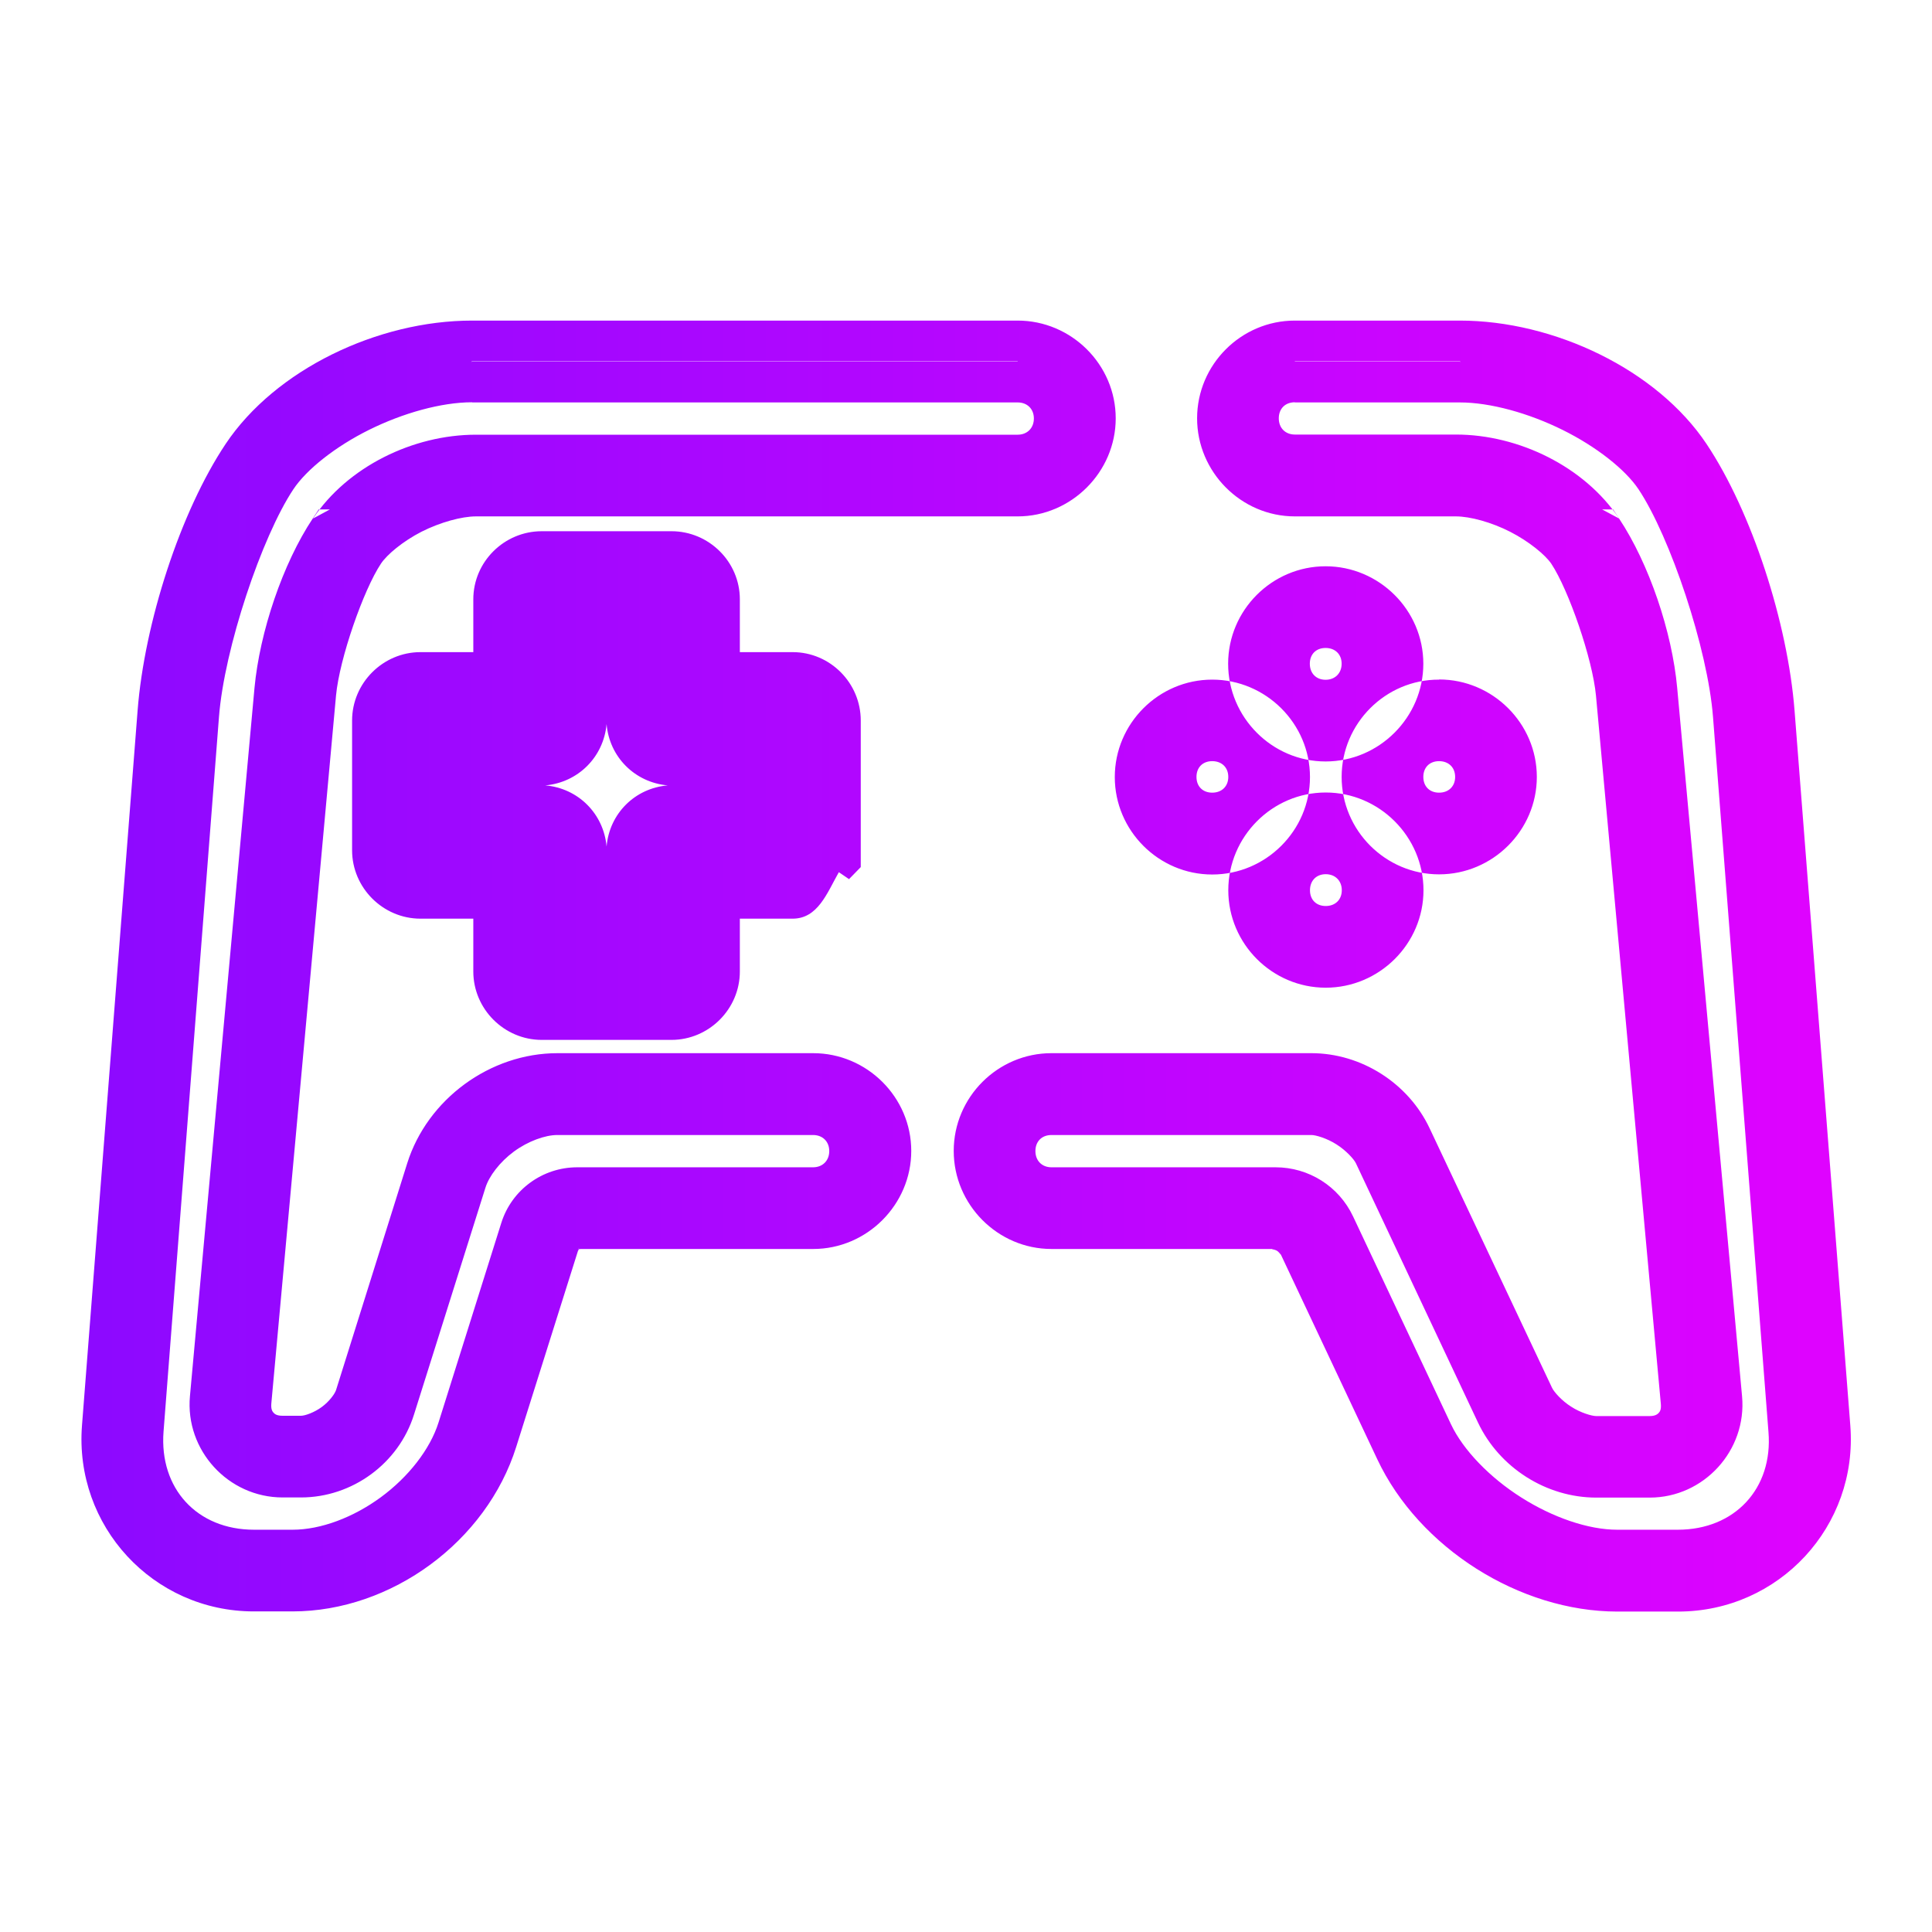 <?xml version="1.0" encoding="UTF-8" standalone="no"?>
<svg
   width="47.286"
   height="47.286"
   version="1.1"
   viewBox="0 0 12.511 12.511"
   id="svg12"
   sodipodi:docname="input-gamepad.svg"
   inkscape:version="1.1.2 (0a00cf5339, 2022-02-04)"
   xmlns:inkscape="http://www.inkscape.org/namespaces/inkscape"
   xmlns:sodipodi="http://sodipodi.sourceforge.net/DTD/sodipodi-0.dtd"
   xmlns:xlink="http://www.w3.org/1999/xlink"
   xmlns="http://www.w3.org/2000/svg"
   xmlns:svg="http://www.w3.org/2000/svg"
   xmlns:rdf="http://www.w3.org/1999/02/22-rdf-syntax-ns#"
   xmlns:cc="http://creativecommons.org/ns#"
   xmlns:dc="http://purl.org/dc/elements/1.1/">
  <style
     id="style860" />
  <defs
     id="defs16">
    <linearGradient
       inkscape:collect="always"
       id="linearGradient1841">
      <stop
         style="stop-color:#8d09ff;stop-opacity:1"
         offset="0"
         id="stop1837" />
      <stop
         style="stop-color:#df03ff;stop-opacity:1"
         offset="1"
         id="stop1839" />
    </linearGradient>
    <linearGradient
       inkscape:collect="always"
       xlink:href="#linearGradient1841"
       id="linearGradient848"
       x1="0.659"
       y1="6.256"
       x2="11.852"
       y2="6.256"
       gradientUnits="userSpaceOnUse" />
  </defs>
  <sodipodi:namedview
     id="namedview14"
     pagecolor="#000000"
     bordercolor="#666666"
     borderopacity="1.0"
     inkscape:showpageshadow="2"
     inkscape:pageopacity="0.0"
     inkscape:pagecheckerboard="0"
     inkscape:deskcolor="#d1d1d1"
     showgrid="false"
     inkscape:zoom="6.3818384"
     inkscape:cx="-0.07834733"
     inkscape:cy="39.01697"
     inkscape:window-width="1600"
     inkscape:window-height="836"
     inkscape:window-x="0"
     inkscape:window-y="0"
     inkscape:window-maximized="1"
     inkscape:current-layer="svg12"
     inkscape:document-rotation="0"
     inkscape:pageshadow="2">
    <inkscape:grid
       type="xygrid"
       id="grid244"
       originx="9.959"
       originy="-31.579"
       spacingy="1"
       spacingx="1"
       units="px"
       visible="false" />
  </sodipodi:namedview>
  <path
     style="color:#000000;isolation:isolate;fill:url(#linearGradient848);fill-rule:evenodd;-inkscape-stroke:none"
     d="M 3.057,2.076 C 2.446,2.076 1.783,2.393 1.461,2.875 1.168,3.314 0.935,4.034 0.891,4.602 L 0.531,9.23 c -0.051,0.652 0.46,1.205 1.113,1.205 h 0.25 c 0.642,0 1.257,-0.454 1.449,-1.066 L 3.746,8.09 c 0.007,-0.001 0.025,-0.002 -0.008,-0.002 h 0.008 L 3.75,8.078 c -0.011,0.035 -0.004,0.018 0,0.01 h 1.516 c 0.348,0 0.635,-0.287 0.635,-0.635 0,-0.348 -0.287,-0.633 -0.635,-0.633 h -1.656 c -0.436,0 -0.842,0.297 -0.973,0.713 l -0.461,1.469 c -0.008,0.024 -0.043,0.073 -0.092,0.109 -0.049,0.036 -0.109,0.057 -0.135,0.057 H 1.83 c -0.036,0 -0.05,-0.01 -0.059,-0.02 -0.008,-0.009 -0.017,-0.023 -0.014,-0.059 L 2.176,4.504 C 2.198,4.266 2.354,3.819 2.467,3.65 2.505,3.592 2.609,3.505 2.73,3.443 2.851,3.382 2.99,3.344 3.082,3.344 h 3.508 c 0.347,0 0.635,-0.287 0.635,-0.635 0,-0.348 -0.287,-0.633 -0.635,-0.633 z m 5.328,0 c -0.348,0 -0.633,0.285 -0.633,0.633 0,0.347 0.285,0.635 0.633,0.635 h 1.043 c 0.092,0 0.231,0.038 0.352,0.1 0.121,0.062 0.227,0.149 0.266,0.207 0.112,0.169 0.267,0.616 0.289,0.854 l 0.42,4.586 c 0.003,0.036 -0.005,0.049 -0.014,0.059 -0.009,0.009 -0.023,0.02 -0.059,0.02 h -0.346 c -0.027,0 -0.101,-0.021 -0.162,-0.061 -0.062,-0.039 -0.111,-0.096 -0.123,-0.121 L 9.258,7.307 C 9.12,7.014 8.815,6.82 8.492,6.82 H 6.809 c -0.348,0 -0.633,0.285 -0.633,0.633 0,0.348 0.285,0.635 0.633,0.635 h 1.451 c -0.05,0 -0.009,-9.61e-5 0.01,0.012 0.019,0.012 0.035,0.048 0.014,0.002 l 0.635,1.348 c 0.27,0.573 0.921,0.986 1.555,0.986 h 0.393 c 0.654,0 1.166,-0.553 1.115,-1.205 L 11.621,4.602 C 11.577,4.034 11.344,3.314 11.051,2.875 10.729,2.393 10.063,2.076 9.453,2.076 Z m -5.328,0.264 h 3.533 c 5.365e-4,0 -5.359e-4,0.002 0,0.002 H 3.057 c -0.003,0 -0.005,0.002 -0.008,0.002 0.003,-1.94e-5 0.005,-0.004 0.008,-0.004 z m 5.328,0 H 9.453 c 0.003,0 0.005,0.004 0.008,0.004 -0.003,-1.62e-5 -0.005,-0.002 -0.008,-0.002 H 8.385 c 5.359e-4,-2.3e-6 -5.363e-4,-0.002 0,-0.002 z m -5.328,0.266 h 3.533 c 0.062,0 0.105,0.042 0.105,0.104 0,0.062 -0.043,0.105 -0.105,0.105 H 3.082 c -0.408,0 -0.832,0.208 -1.055,0.543 l 0.109,-0.059 h -0.072 l -0.039,0.059 C 1.831,3.65 1.682,4.092 1.648,4.455 L 1.23,9.041 c -0.032,0.35 0.248,0.656 0.6,0.656 h 0.119 c 0.332,0 0.633,-0.22 0.732,-0.537 L 3.143,7.693 C 3.166,7.617 3.237,7.524 3.328,7.457 3.419,7.39 3.53,7.35 3.609,7.35 h 1.656 c 0.062,0 0.105,0.042 0.105,0.104 0,0.062 -0.043,0.105 -0.105,0.105 H 3.738 c -0.225,0 -0.425,0.146 -0.492,0.361 l -0.406,1.291 C 2.785,9.386 2.644,9.565 2.467,9.695 2.289,9.826 2.078,9.906 1.895,9.906 h -0.25 c -0.369,0 -0.614,-0.267 -0.586,-0.635 L 1.418,4.643 C 1.452,4.2 1.695,3.476 1.9,3.168 1.986,3.039 2.173,2.891 2.391,2.783 2.609,2.675 2.858,2.605 3.057,2.605 Z m 5.328,0 H 9.453 c 0.199,0 0.448,0.07 0.666,0.178 0.218,0.108 0.406,0.256 0.492,0.385 0.205,0.308 0.448,1.032 0.482,1.475 l 0.359,4.629 C 11.482,9.639 11.234,9.906 10.865,9.906 h -0.393 c -0.187,0 -0.418,-0.08 -0.621,-0.209 C 9.649,9.569 9.476,9.392 9.396,9.223 L 8.762,7.877 C 8.67,7.682 8.475,7.559 8.26,7.559 H 6.809 c -0.062,0 -0.104,-0.043 -0.104,-0.105 0,-0.062 0.041,-0.104 0.104,-0.104 h 1.684 c 0.027,0 0.1,0.021 0.162,0.061 0.062,0.039 0.113,0.096 0.125,0.121 l 0.791,1.68 c 0.138,0.292 0.442,0.486 0.766,0.486 h 0.346 c 0.351,0 0.63,-0.306 0.598,-0.656 L 10.861,4.455 C 10.828,4.092 10.679,3.65 10.484,3.357 10.261,3.023 9.836,2.814 9.428,2.814 H 8.385 c -0.062,0 -0.104,-0.043 -0.104,-0.105 0,-0.062 0.041,-0.104 0.104,-0.104 z m 2.1,0.752 -0.039,-0.059 H 10.375 Z m -6.977,0.082 c -0.243,-4e-7 -0.443,0.198 -0.443,0.441 V 4.223 H 2.723 c -0.243,10e-8 -0.443,0.2 -0.443,0.443 v 0.84 c 0,0.243 0.2,0.443 0.443,0.443 h 0.342 v 0.342 c 0,0.243 0.2,0.443 0.443,0.443 h 0.84 c 0.243,0 0.443,-0.2 0.443,-0.443 V 5.949 H 5.131 C 5.296,5.95 5.355,5.784 5.432,5.648 l 0.066,0.045 0.076,-0.078 V 5.506 4.666 c 0,-0.243 -0.198,-0.443 -0.441,-0.443 H 4.791 V 3.881 c 0,-0.243 -0.2,-0.441 -0.443,-0.441 z m 5.076,0.227 c -0.347,0 -0.631,0.284 -0.631,0.631 0,0.347 0.284,0.633 0.631,0.633 0.347,0 0.633,-0.286 0.633,-0.633 0,-0.347 -0.286,-0.631 -0.633,-0.631 z m 0,0.529 c 0.061,0 0.104,0.04 0.104,0.102 0,0.061 -0.042,0.104 -0.104,0.104 -0.061,0 -0.102,-0.042 -0.102,-0.104 0,-0.061 0.04,-0.102 0.102,-0.102 z m -0.734,0.205 c -0.347,0 -0.631,0.284 -0.631,0.631 0,0.347 0.284,0.631 0.631,0.631 0.347,0 0.633,-0.284 0.633,-0.631 0,-0.347 -0.286,-0.631 -0.633,-0.631 z m 1.469,0 C 8.972,4.4 8.688,4.685 8.688,5.031 c 0,0.347 0.284,0.631 0.631,0.631 0.347,0 0.633,-0.284 0.633,-0.631 0,-0.347 -0.286,-0.631 -0.633,-0.631 z M 3.928,4.689 C 3.946,4.902 4.111,5.067 4.324,5.086 4.111,5.104 3.946,5.269 3.928,5.482 3.909,5.269 3.744,5.104 3.531,5.086 3.744,5.067 3.909,4.902 3.928,4.689 Z m 3.922,0.24 c 0.061,0 0.104,0.04 0.104,0.102 0,0.061 -0.042,0.102 -0.104,0.102 -0.061,0 -0.102,-0.04 -0.102,-0.102 0,-0.061 0.04,-0.102 0.102,-0.102 z m 1.469,0 c 0.061,0 0.104,0.04 0.104,0.102 0,0.061 -0.042,0.102 -0.104,0.102 -0.061,0 -0.102,-0.04 -0.102,-0.102 0,-0.061 0.04,-0.102 0.102,-0.102 z m -0.734,0.203 c -0.347,0 -0.631,0.286 -0.631,0.633 0,0.347 0.284,0.631 0.631,0.631 0.347,0 0.633,-0.284 0.633,-0.631 0,-0.347 -0.286,-0.633 -0.633,-0.633 z m 0,0.529 c 0.061,0 0.104,0.042 0.104,0.104 0,0.061 -0.042,0.102 -0.104,0.102 -0.061,0 -0.102,-0.04 -0.102,-0.102 0,-0.061 0.04,-0.104 0.102,-0.104 z"
     id="path840" />
</svg>
